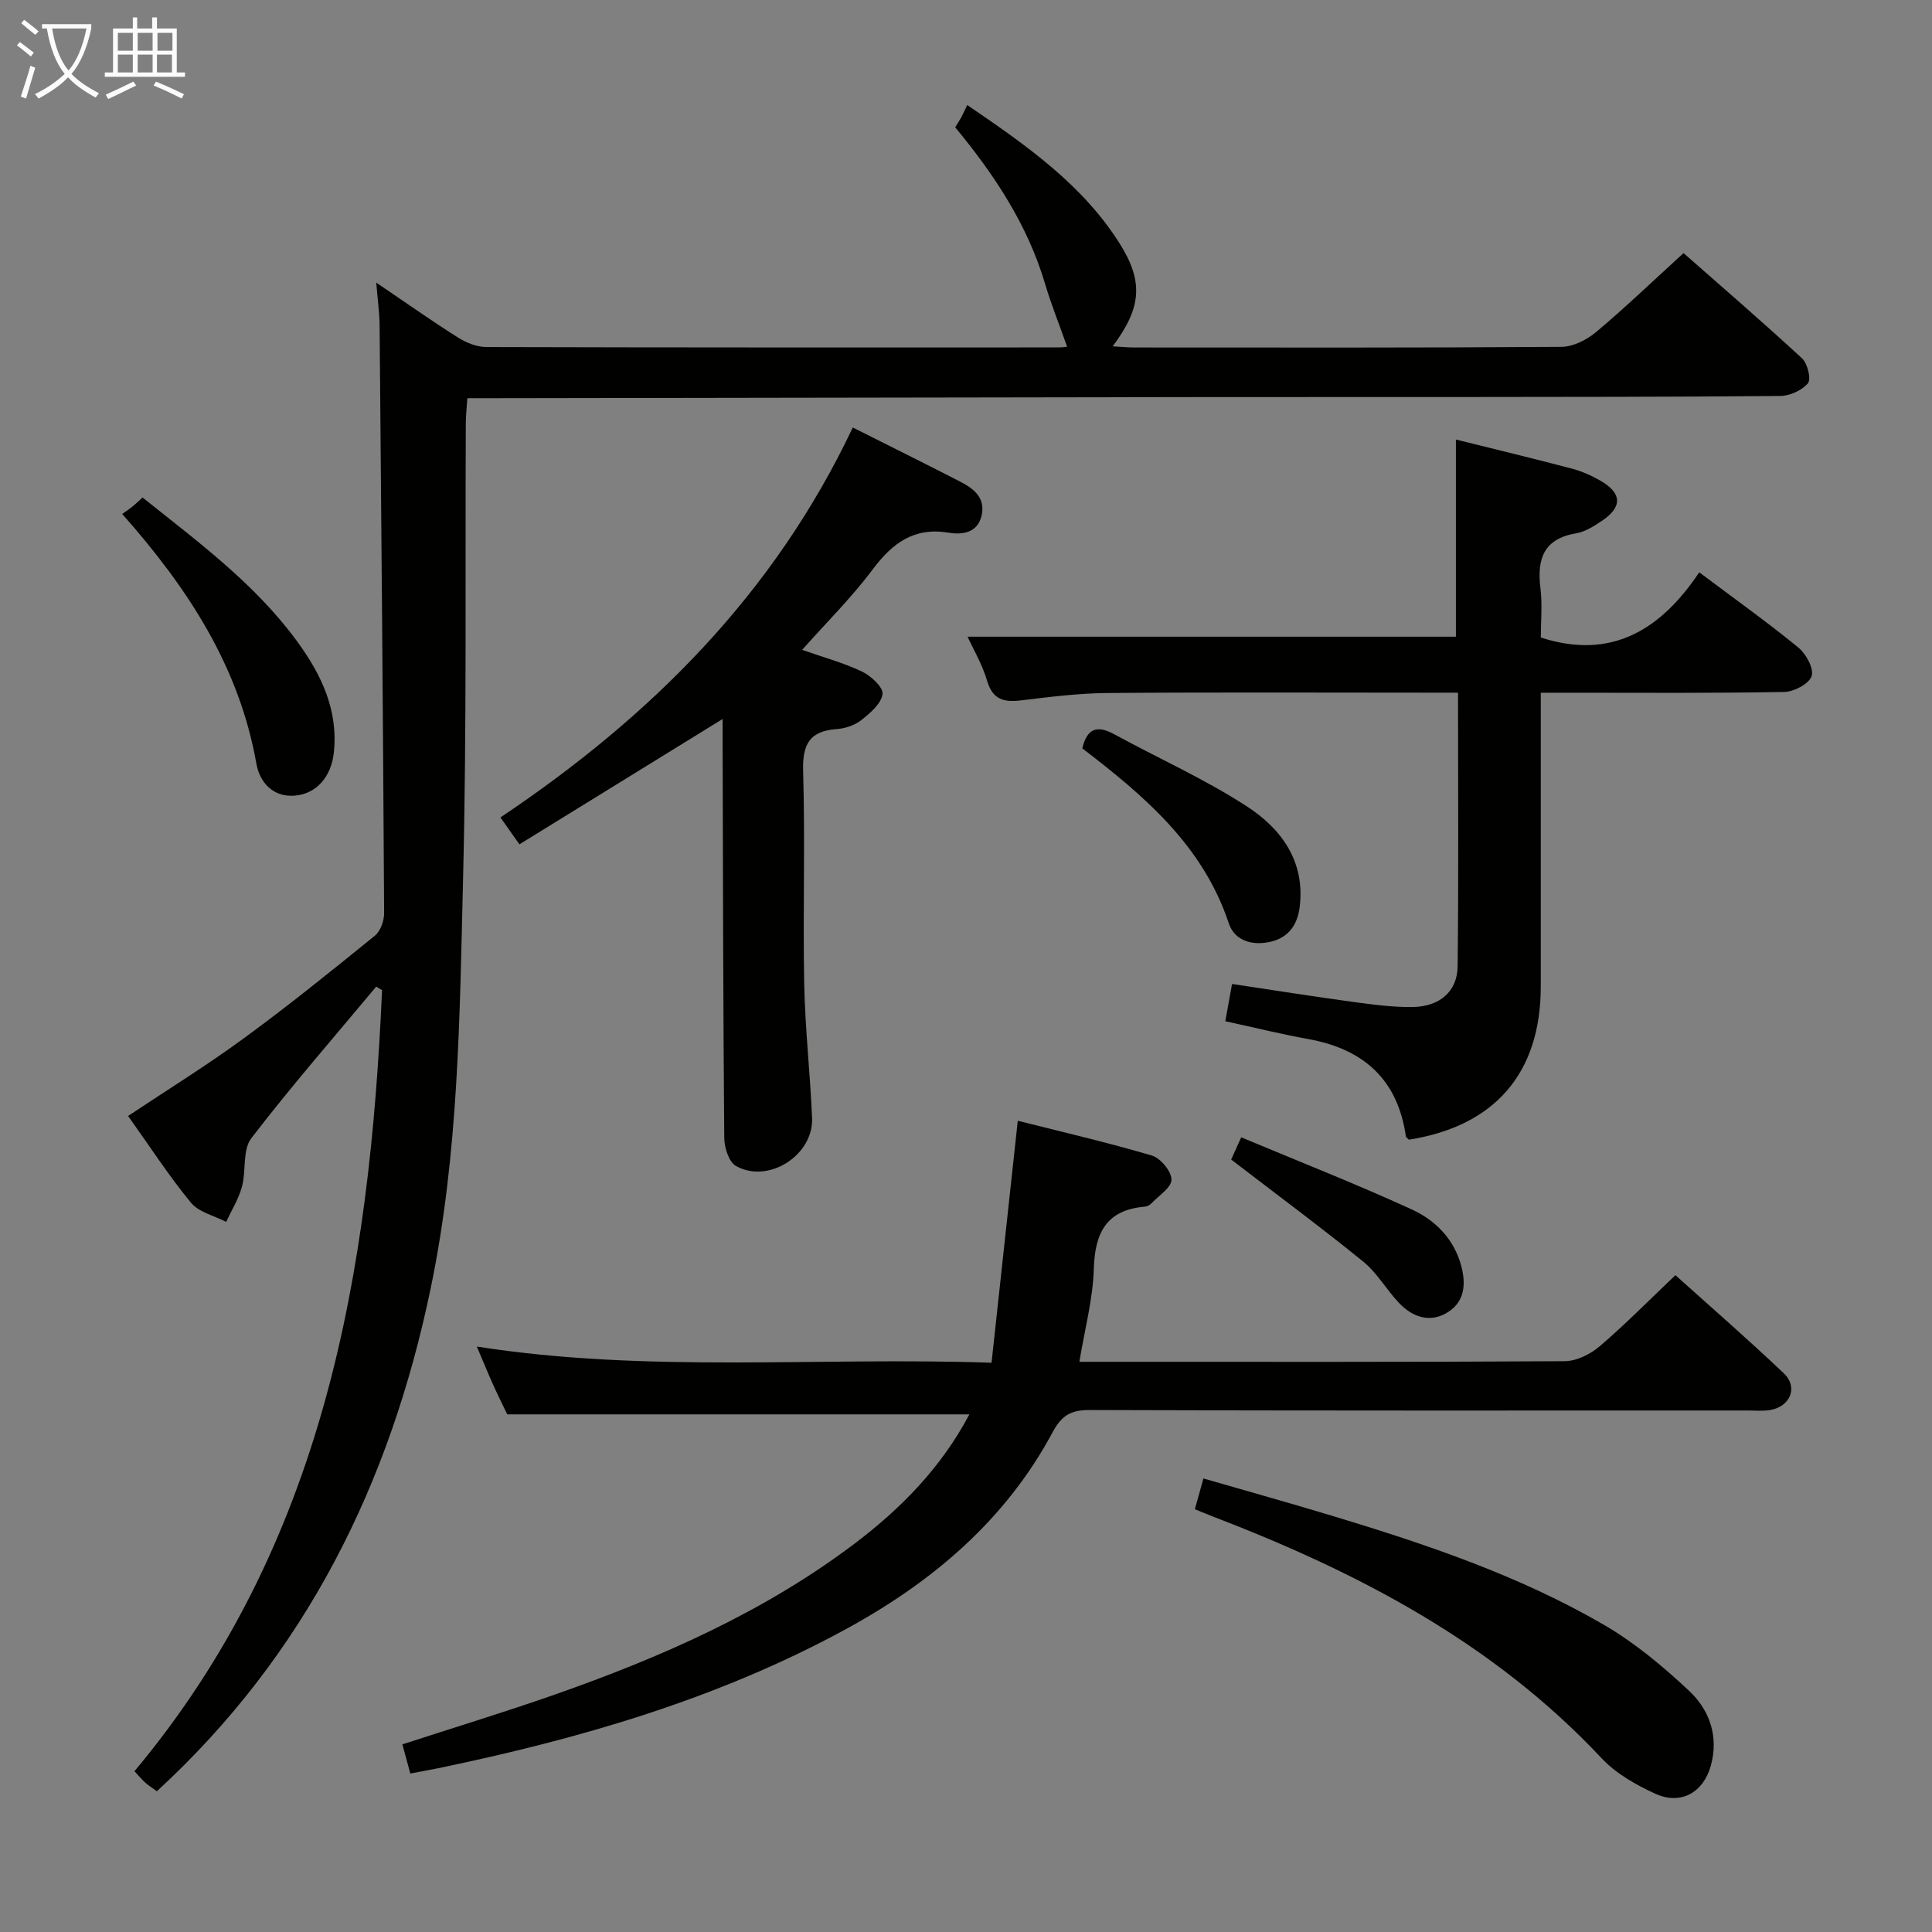 <svg enable-background="new 0 0 400 400" viewBox="0 0 400 400" xmlns="http://www.w3.org/2000/svg"><rect x="0" y="0" width="400" height="400" fill="#808080" stroke="none"/><g fill="#010100"><path d="m77.9 58.51c6.17 4.18 11.43 7.9 16.87 11.34 1.72 1.09 3.92 1.99 5.9 2 39.49.11 78.97.09 118.46.08.76 0 1.52-.12 1.81-.14-1.59-4.5-3.29-8.72-4.58-13.06-3.62-12.2-10.46-22.53-18.6-32.38.45-.73.89-1.38 1.27-2.07.4-.75.74-1.53 1.22-2.54 12.52 8.53 23.92 16.57 31.56 28.67 5.01 7.95 4.51 13.33-1.44 21.29 1.68.09 3.08.24 4.48.24 29.49.01 58.98.08 88.47-.13 2.42-.02 5.23-1.47 7.17-3.09 5.98-5.02 11.63-10.45 18.07-16.32 7.51 6.61 16.14 14.05 24.52 21.78 1.15 1.06 1.94 4.31 1.23 5.17-1.23 1.48-3.75 2.61-5.75 2.63-22.82.21-45.65.19-68.47.22-16.99.02-33.99-.02-50.98.01-48.98.07-97.96.15-146.94.23-1.64 0-3.28 0-5.41 0-.13 1.99-.31 3.59-.32 5.18-.15 31.49.21 62.98-.57 94.45-.7 28.37-.89 56.84-6.74 84.85-8.4 40.29-25.81 75.6-56.66 103.94-.88-.65-1.69-1.16-2.39-1.78-.73-.66-1.36-1.43-2.24-2.37 39.32-46.99 48.69-103.29 51.26-161.71-.4-.24-.81-.48-1.21-.73-8.68 10.41-17.61 20.64-25.86 31.39-1.85 2.41-1.04 6.74-1.94 10.05-.69 2.53-2.15 4.86-3.27 7.27-2.47-1.29-5.65-1.99-7.28-3.97-4.54-5.5-8.43-11.53-13.02-17.96 8.1-5.4 16.28-10.45 24-16.11 9.25-6.77 18.19-13.99 27.1-21.22 1.17-.95 1.92-3.11 1.91-4.71-.23-40.63-.58-81.27-.94-121.9-.05-2.56-.41-5.11-.69-8.6z"/><path d="m84.95 367.19c-.59-2.18-1.09-4.01-1.64-6.04 10.73-3.49 21.18-6.67 31.48-10.28 22.05-7.73 43.33-17.07 62.13-31.27 9.63-7.28 17.96-15.77 23.78-26.77-31.79 0-63.28 0-95.68 0-.64-1.33-1.81-3.68-2.89-6.06-1.08-2.4-2.07-4.84-3.41-7.98 35.48 5.55 70.55 2.11 106.57 3.35 1.81-16.7 3.56-32.82 5.43-50.1 9.12 2.31 18.53 4.47 27.77 7.21 1.79.53 4.05 3.26 4.05 4.98 0 1.64-2.63 3.31-4.16 4.92-.32.34-.86.63-1.32.67-8 .67-10.38 5.41-10.6 12.91-.18 6.23-1.87 12.43-2.99 19.22h5c31.83 0 63.67.07 95.5-.13 2.44-.02 5.3-1.44 7.22-3.08 5.3-4.53 10.2-9.52 15.69-14.73 7.24 6.52 15 13.25 22.44 20.32 3.02 2.87 1.36 6.88-2.83 7.6-1.46.25-2.99.1-4.49.1-45.5 0-91 .06-136.5-.1-3.92-.01-5.78 1.26-7.58 4.62-9.77 18.22-24.89 30.98-42.76 40.73-26.52 14.46-55.16 22.74-84.54 28.83-1.62.3-3.25.61-5.67 1.08z"/><path d="m200.32 131.82h101.11c0-13.02 0-26.74 0-40.82 8 1.99 16.04 3.92 24.03 6.03 2.06.54 4.09 1.45 5.94 2.52 4.43 2.58 4.52 5.42.29 8.26-1.64 1.1-3.46 2.28-5.34 2.6-6.75 1.13-8.16 5.29-7.42 11.35.42 3.44.08 6.97.08 10.23 14.77 4.79 24.96-1.78 32.8-13.5 7.31 5.49 14.08 10.31 20.5 15.56 1.61 1.31 3.28 4.38 2.77 5.93-.53 1.6-3.66 3.25-5.69 3.28-14.82.28-29.65.16-44.47.16-1.8 0-3.6 0-5.92 0v7.37c0 17.82.01 35.65 0 53.47-.01 17.9-9.49 28.89-27.3 31.7-.22-.24-.59-.45-.63-.71-1.7-11.79-8.78-18.07-20.23-20.13-5.53-.99-10.99-2.35-17.15-3.69.44-2.42.88-4.89 1.39-7.71 8.67 1.3 16.83 2.6 25.02 3.71 4.11.56 8.27 1.12 12.4 1.06 5.58-.08 9.23-3.23 9.29-8.44.21-18.64.08-37.28.08-56.64-2.05 0-3.83 0-5.61 0-22.32 0-44.64-.11-66.96.07-5.96.05-11.92.8-17.85 1.52-3.57.43-5.91-.09-7.08-4.05-1.01-3.43-2.89-6.6-4.05-9.13z"/><path d="m176.56 88.51c7.79 3.92 15.08 7.52 22.3 11.24 2.76 1.42 5.21 3.35 4.37 6.99-.84 3.65-4.07 4-6.79 3.55-7.23-1.19-11.67 2.14-15.78 7.63-4.36 5.82-9.58 10.99-14.59 16.63 4.4 1.54 8.58 2.67 12.42 4.5 1.84.88 4.4 3.25 4.23 4.64-.25 1.97-2.52 3.92-4.34 5.36-1.36 1.08-3.33 1.77-5.08 1.89-5.65.38-7.19 3.12-7.02 8.69.43 14.65-.06 29.33.22 43.99.18 9.29 1.24 18.56 1.63 27.86.32 7.7-9.04 13.68-15.75 9.93-1.47-.82-2.42-3.81-2.43-5.82-.23-26.99-.26-53.99-.34-80.98-.01-1.75 0-3.51 0-5.75-14.4 8.89-28.06 17.31-42.07 25.95-1.51-2.14-2.6-3.69-3.93-5.57 31.1-20.83 56.65-46.27 72.95-80.73z"/><path d="m247.38 312.47c.58-2.09 1.07-3.83 1.78-6.37 9.01 2.61 17.87 5.08 26.67 7.74 19.41 5.87 38.64 12.33 56.24 22.56 6.38 3.71 12.22 8.59 17.63 13.66 4.22 3.96 6.18 9.38 4.52 15.46-1.51 5.56-6.18 8.27-11.49 5.86-4.01-1.83-8.16-4.18-11.13-7.35-22.4-23.91-50.48-38.54-80.53-50.07-1.07-.41-2.14-.86-3.69-1.49z"/><path d="m25.3 106.41c1.13-.81 1.7-1.17 2.21-1.6.64-.53 1.23-1.11 2-1.81 11.44 9.15 23.25 17.82 32 29.78 5.01 6.85 8.56 14.24 7.6 23.09-.53 4.86-3.51 8.44-7.98 8.85-4.64.43-7.38-2.8-8.05-6.61-3.54-20.05-14.11-36.27-27.78-51.7z"/><path d="m224.08 154.94c1-4.22 3.13-4.81 6.55-2.95 9.14 4.98 18.72 9.27 27.43 14.9 7.15 4.62 12.19 11.36 11.03 20.85-.44 3.6-2.2 6.29-5.87 7.2-3.81.94-7.58-.09-8.81-3.77-5.37-16.19-17.63-26.49-30.33-36.23z"/><path d="m254.9 240.07c.35-.77 1-2.22 2.08-4.6 11.98 5.02 23.81 9.66 35.35 14.95 4.84 2.22 8.7 6.08 10.2 11.66.99 3.67.73 7.22-2.5 9.42-3.66 2.49-7.39 1.37-10.31-1.67-2.64-2.74-4.57-6.27-7.48-8.63-8.72-7.08-17.75-13.76-27.34-21.13z"/></g><path d="m6.4 11.7c-1-.8-1.9-1.6-2.9-2.3l.6-.7c.9.7 1.9 1.4 2.9 2.2zm-2.1 8.3c.7-2.1 1.4-4.2 2-6.4.2.1.6.3 1 .4-.7 2.3-1.3 4.4-1.9 6.4zm3-12.8c-1.1-.9-2.1-1.7-2.9-2.4l.6-.7c1 .8 2 1.5 3 2.4zm1.4-1.3v-.9h10.2v.9c-.9 4.2-2.3 7.3-4.1 9.4 1.3 1.4 3.2 2.7 5.7 4-.2.2-.4.5-.7.9-2.5-1.4-4.4-2.7-5.7-4.2-1.4 1.5-3.5 3-6.1 4.4 0 0 0 0-.1-.1-.3-.4-.5-.7-.7-.8 2.7-1.3 4.7-2.8 6.2-4.2-1.8-2.2-3-5.3-3.7-9.4zm9.2 0h-7.1c.6 3.8 1.7 6.7 3.4 8.7 1.7-2 2.9-4.8 3.7-8.7z" fill="#fafbfa"/><path d="m31.6 3.6h.9v2.3h4.1v9.1h1.7v.9h-16.6v-.9h1.7v-9.1h4.1v-2.3h.9v2.3h3.1v-2.3zm-4 13.3.6.8c-1.9.9-3.8 1.9-5.8 2.8-.2-.3-.3-.6-.5-.9 2-.9 3.9-1.8 5.7-2.7zm-3.2-10.1v3.7h3.1v-3.7zm0 4.5v3.7h3.1v-3.7zm4.1-4.5v3.7h3.1v-3.7zm0 4.5v3.7h3.1v-3.7zm9.1 9.1c-2.1-1.1-4.1-2-5.8-2.7l.5-.8c2.2.9 4.1 1.8 5.8 2.6zm-1.9-13.6h-3.1v3.7h3.1zm-3.2 4.5v3.7h3.1v-3.7z" fill="#fafbfa"/></svg>